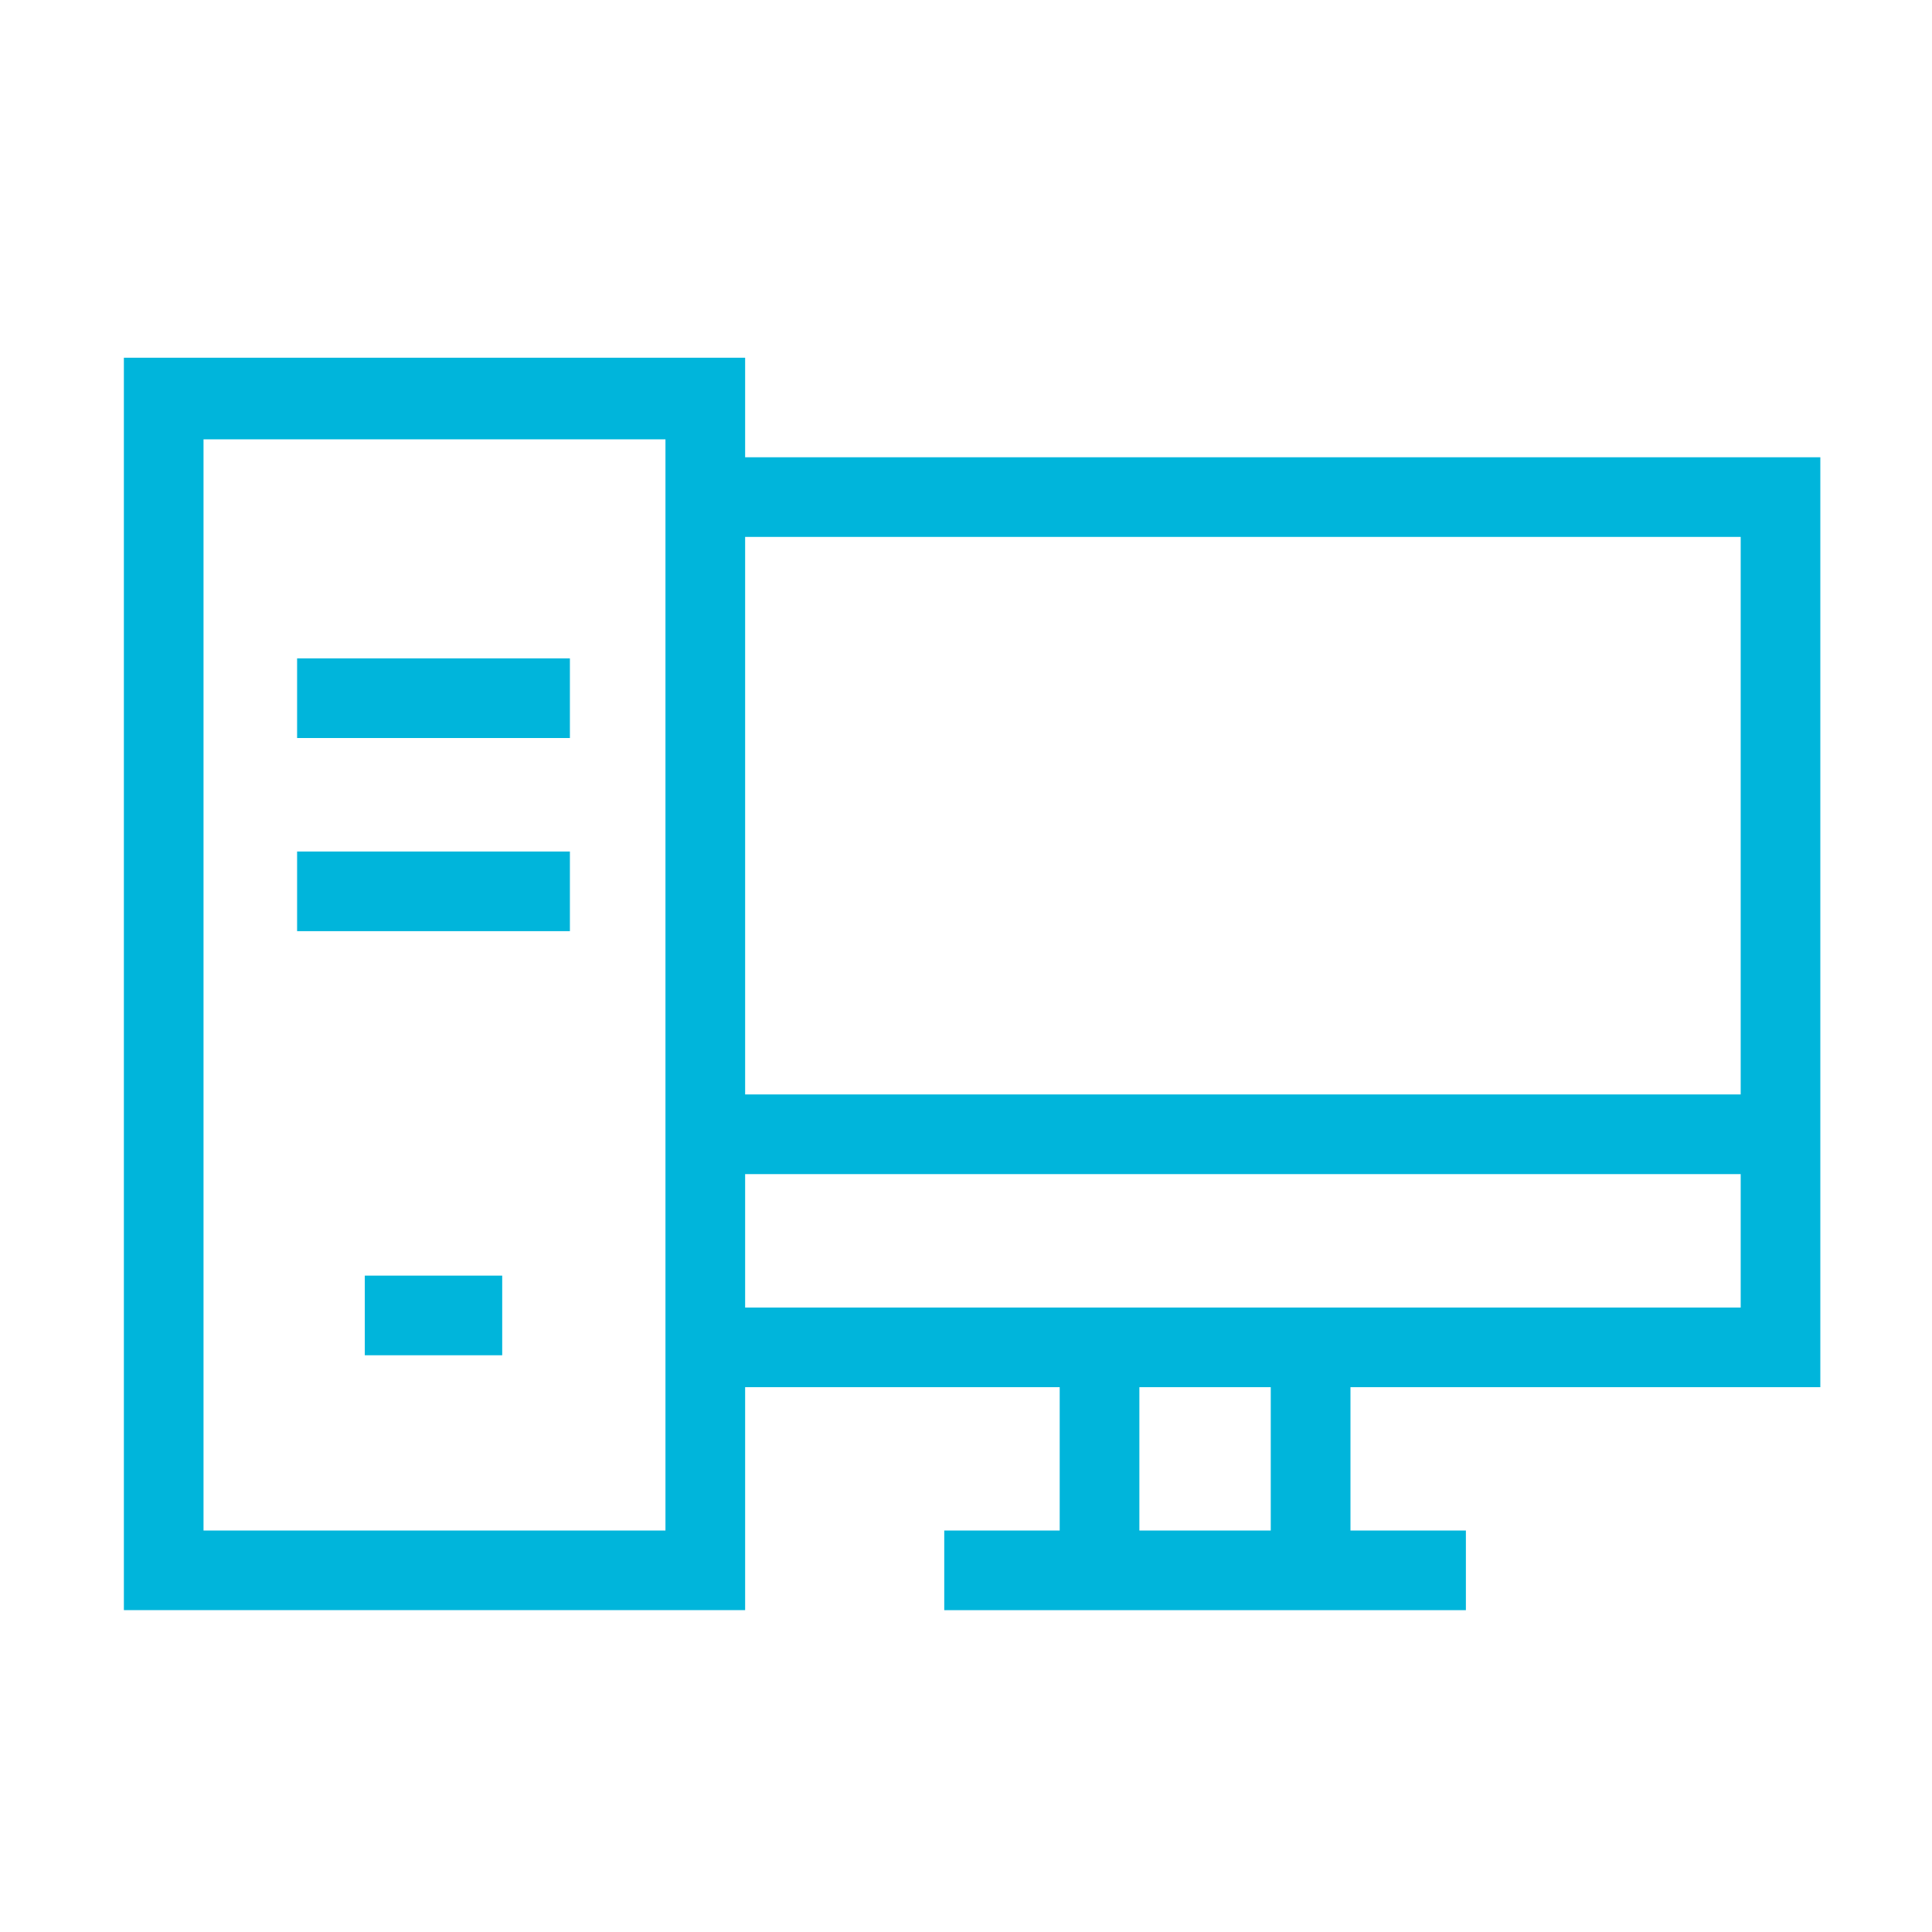<svg xmlns="http://www.w3.org/2000/svg" width="50" height="50" viewBox="0 0 50 50">
    <g fill="#00B5DB" fill-rule="nonzero">
        <path d="M47.11 35.899V11.834H19.284V9.258H3.206V41.67h16.078V35.9h8.141v3.71h-2.988v2.061h13.5V39.61H34.95v-3.71H47.11zm-2.061-22.004v14.429H19.284V13.895h25.765zM17.222 39.61H5.267V11.37h11.955V39.61zm2.062-9.224h25.765v3.453H19.284v-3.453zm13.604 9.224h-3.401v-3.71h3.4v3.71z"/>
        <path d="M7.689 22.037h7.06v2.061h-7.06zM9.441 33.013h3.556v2.061H9.441zM7.689 17.039h7.06V19.1h-7.06z"/>
    </g>
</svg>
